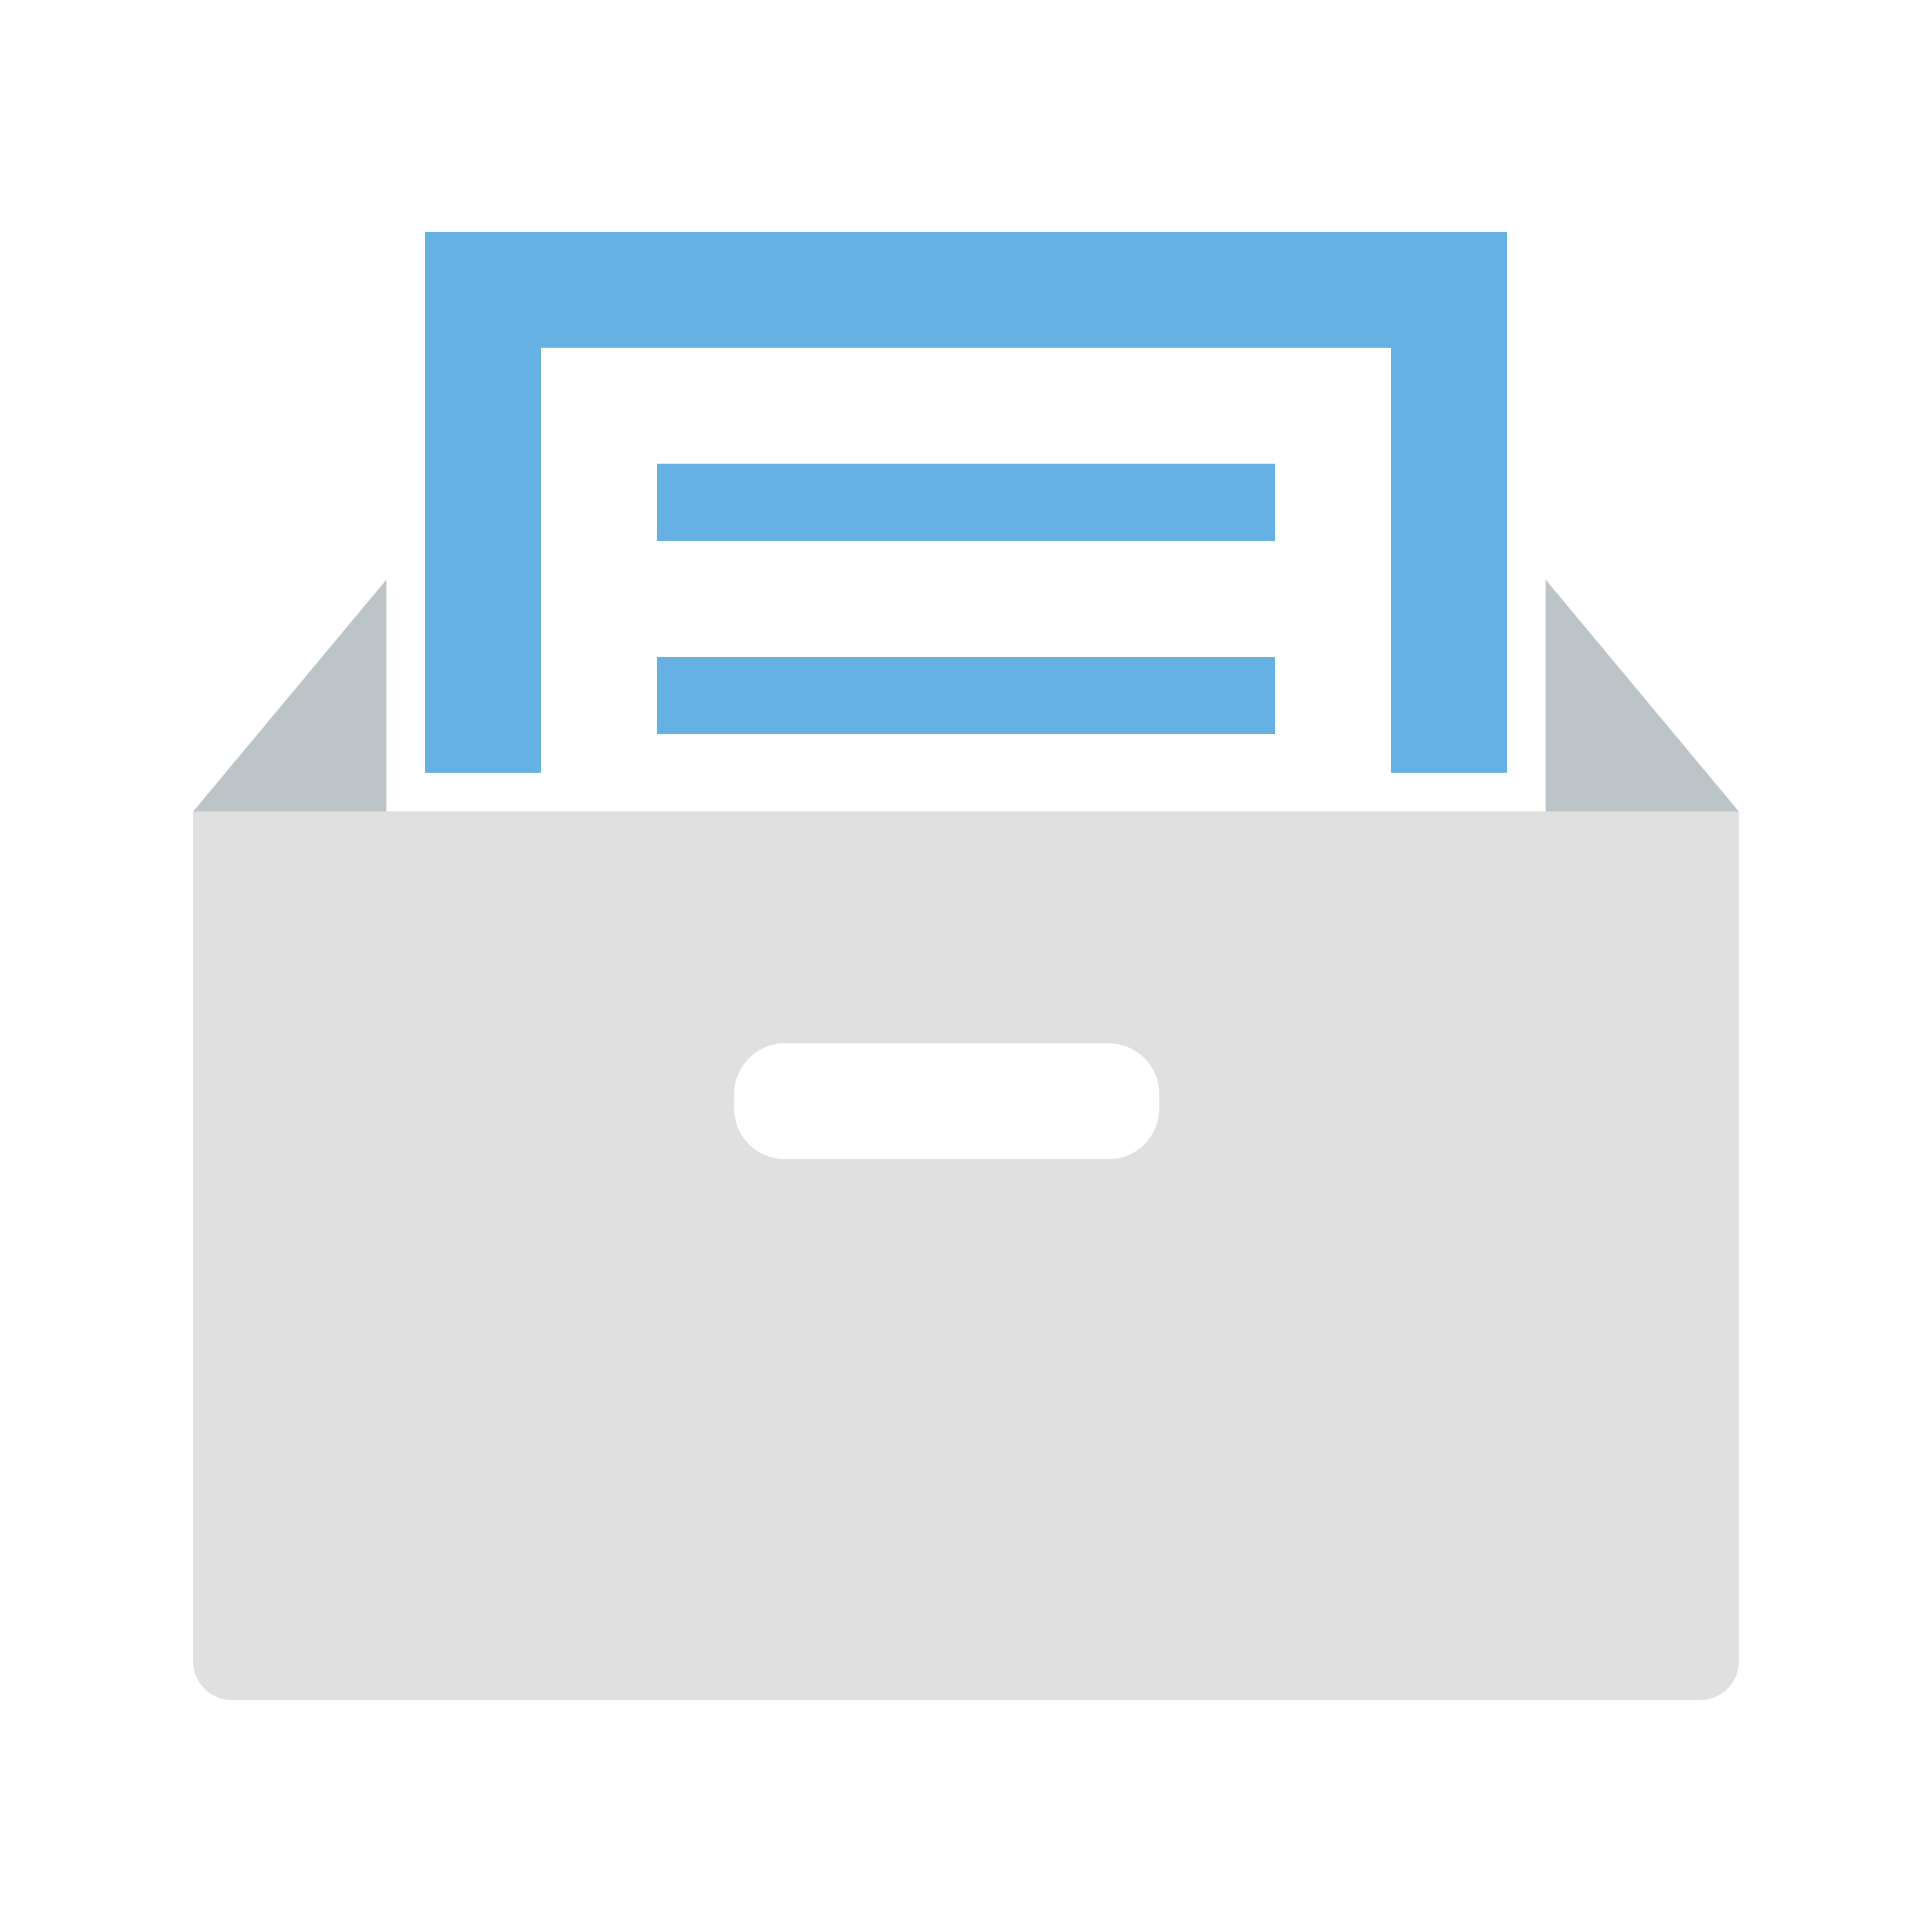<?xml version="1.0" encoding="utf-8"?>
<!DOCTYPE svg PUBLIC "-//W3C//DTD SVG 1.1//EN" "http://www.w3.org/Graphics/SVG/1.1/DTD/svg11.dtd">
<svg version="1.1" id="icon-settings-storage" xmlns="http://www.w3.org/2000/svg" xmlns:xlink="http://www.w3.org/1999/xlink"
	 x="0px" y="0px" width="50px" height="50px" viewBox="0 0 50 50" enable-background="new 0 0 50 50" xml:space="preserve">
<path fill="#E0E0E0" d="M5,21v22c0,0.55,0.45,1,1,1h38c0.55,0,1-0.45,1-1V21H5z M30,28.69c0,0.72-0.59,1.31-1.31,1.31h-8.38
	C19.59,30,19,29.41,19,28.69V28.31c0-0.72,0.59-1.31,1.311-1.31h8.38c0.72,0,1.31,0.59,1.31,1.31V28.69z"/>
<polygon fill="#BCC4C7" points="40,21 40,15 45,21 "/>
<polygon fill="#BCC4C7" points="10,21 10,15 5,21 "/>
<rect x="17" y="17" fill="#66B1E3" width="16" height="2"/>
<rect x="17" y="12" fill="#66B1E3" width="16" height="2"/>
<polygon fill="#66B1E3" points="39,6 39,20 36,20 36,9 14,9 14,20 11,20 11,6 "/>
</svg>
